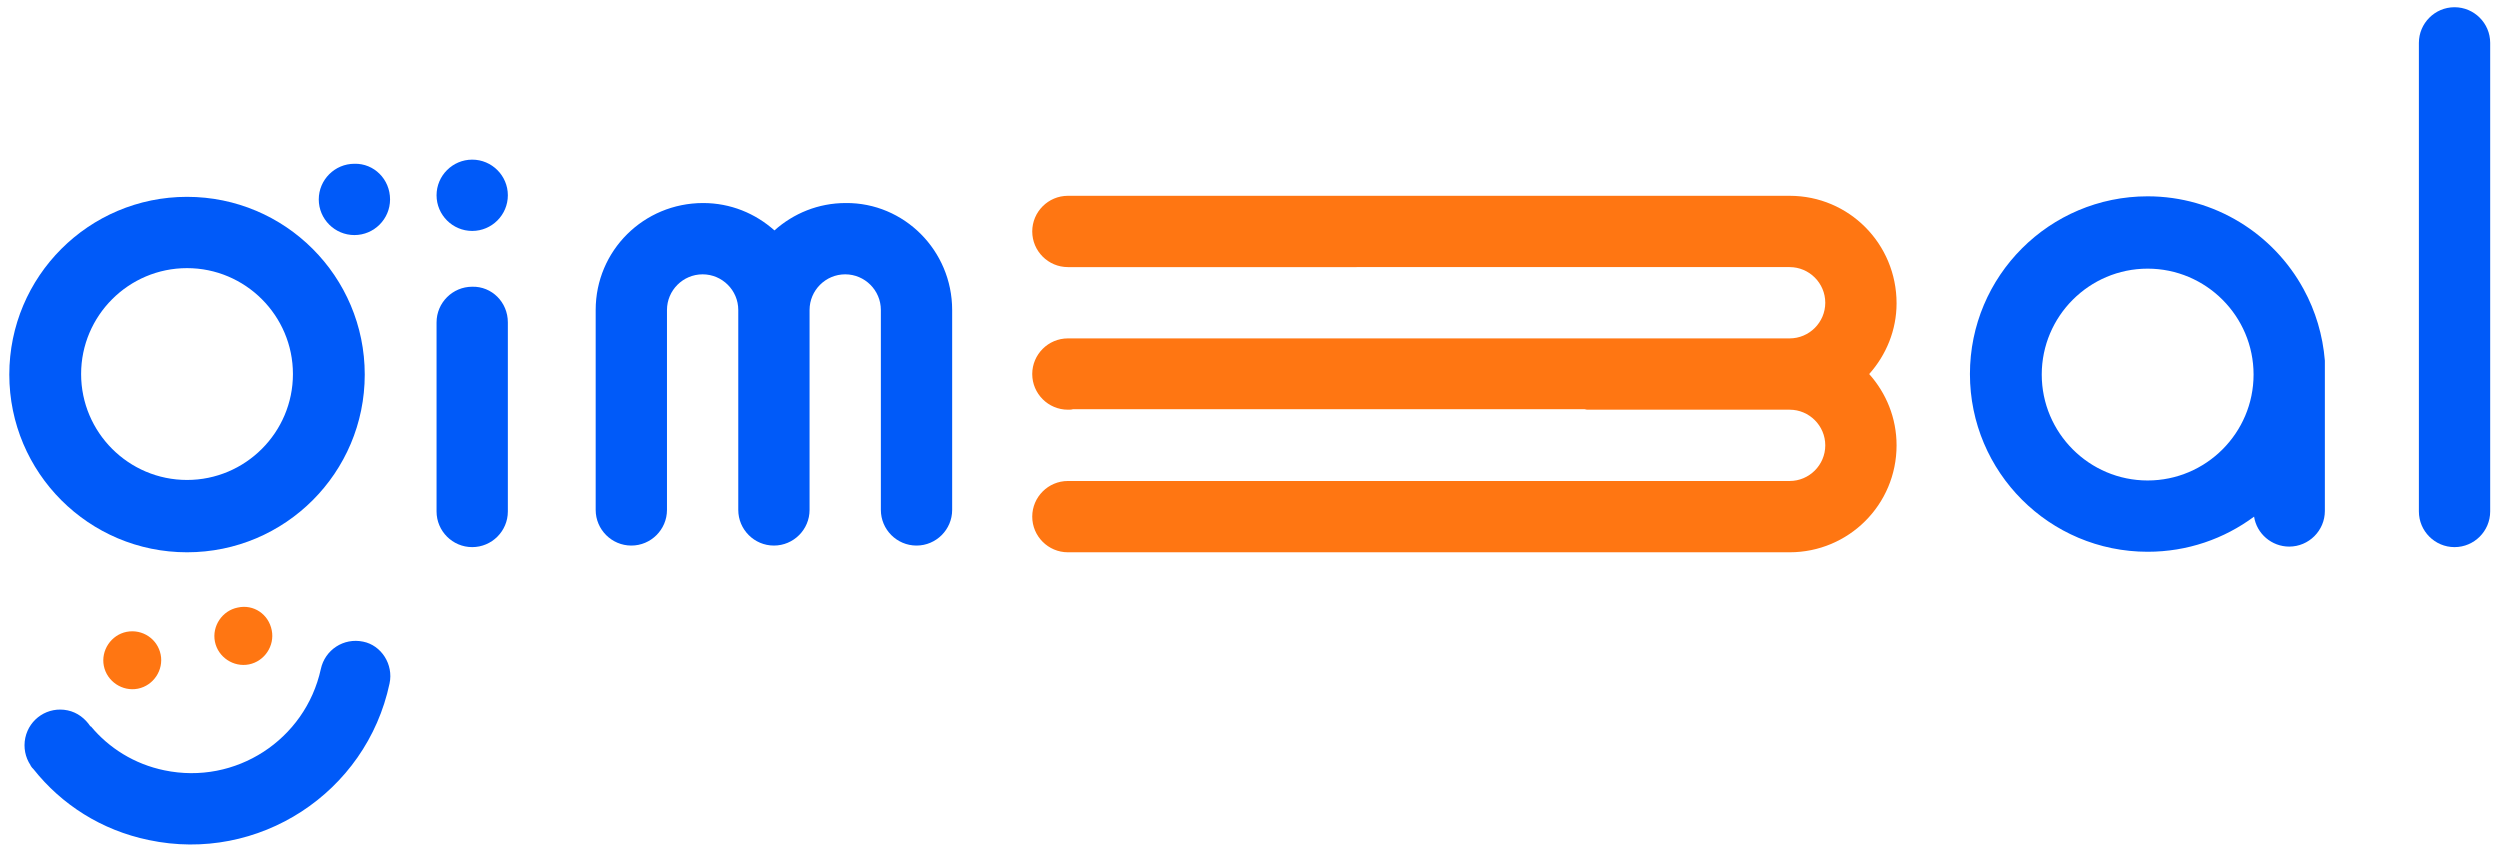 <?xml version="1.0" encoding="utf-8"?>
<!-- Generator: Adobe Illustrator 25.0.1, SVG Export Plug-In . SVG Version: 6.00 Build 0)  -->
<svg version="1.1" id="Layer_1" xmlns="http://www.w3.org/2000/svg" xmlns:xlink="http://www.w3.org/1999/xlink" x="0px" y="0px"
	 viewBox="0 0 483.9 164.9" style="enable-background:new 0 0 483.9 164.9;" xml:space="preserve">
<style type="text/css">
	.st0{fill:#005AF9;}
	.st1{fill:#FF7612;}
	.st2{fill:none;}
</style>
<g>
	<path class="st0" d="M445.9,56c-5.8-10.7-17.2-18-30.2-18c-19,0-34.4,15.4-34.4,34.4s15.4,34.4,34.4,34.4c7.7,0,14.8-2.5,20.6-6.8
		c0.5,3.3,3.4,5.8,6.8,5.8c3.8,0,6.9-3.1,6.9-6.9V69.8C449.6,64.9,448.2,60.2,445.9,56z M415.7,93c-11.3,0-20.5-9.2-20.5-20.5
		S404.4,52,415.7,52s20.5,9.2,20.5,20.5S427,93,415.7,93z"/>
	<path class="st0" d="M184.3,60v38.7c0,3.8-3.1,6.9-6.9,6.9c-3.8,0-6.9-3.1-6.9-6.9V60c0-3.8-3.1-6.9-6.9-6.9
		c-3.8,0-6.9,3.1-6.9,6.9v38.7c0,3.8-3.1,6.9-6.9,6.9c-3.8,0-6.9-3.1-6.9-6.9V60c0-3.8-3.1-6.9-6.9-6.9c-3.8,0-6.9,3.1-6.9,6.9v38.7
		c0,3.8-3.1,6.9-6.9,6.9c-3.8,0-6.9-3.1-6.9-6.9V60c0-11.5,9.3-20.7,20.8-20.7c5.3,0,10.1,2,13.8,5.3c3.7-3.3,8.5-5.3,13.8-5.3
		C175,39.2,184.3,48.5,184.3,60z"/>
	<path class="st1" d="M361.8,72.4c3.3,3.7,5.3,8.5,5.3,13.8c0,11.5-9.3,20.7-20.7,20.7H206.7c-3.8,0-6.9-3.1-6.9-6.9
		c0-3.8,3.1-6.9,6.9-6.9h101h38.7c3.8,0,6.9-3.1,6.9-6.9s-3.1-6.9-6.9-6.9h-38.7c-0.1,0-0.1,0-0.2,0c-0.3,0-0.5,0-0.8-0.1h-99
		c-0.3,0.1-0.6,0.1-1,0.1c-3.8,0-6.9-3.1-6.9-6.9s3.1-6.9,6.9-6.9h139.7c3.8,0,6.9-3.1,6.9-6.9s-3.1-6.9-6.9-6.9H206.7
		c-3.8,0-6.9-3.1-6.9-6.9s3.1-6.9,6.9-6.9h139.7c11.5,0,20.7,9.3,20.7,20.8C367.1,63.9,365.1,68.7,361.8,72.4z"/>
	<line class="st2" x1="205.7" y1="79.2" x2="204.8" y2="79.2"/>
	<g>
		<path class="st0" d="M98.3,62.4V99c0,3.8-3.1,6.9-6.9,6.9c-3.8,0-6.9-3.1-6.9-6.9V62.4c0-3.8,3.1-6.9,6.9-6.9
			C95.2,55.4,98.3,58.5,98.3,62.4z"/>
		<path class="st0" d="M98.3,37.8c0,3.8-3.1,6.9-6.9,6.9s-6.9-3.1-6.9-6.9c0-3.8,3.1-6.9,6.9-6.9S98.3,34,98.3,37.8z"/>
	</g>
	<path class="st0" d="M482,8.3V99c0,3.8-3.1,6.9-6.9,6.9c-3.8,0-6.9-3.1-6.9-6.9V8.3c0-3.8,3.1-6.9,6.9-6.9
		C478.9,1.4,482,4.5,482,8.3z"/>
	<path class="st0" d="M75.5,38.6c0,3.8-3.1,6.9-6.9,6.9s-6.9-3.1-6.9-6.9c0-3.8,3.1-6.9,6.9-6.9C72.4,31.6,75.5,34.7,75.5,38.6z"/>
	<path class="st0" d="M75.4,132.3c-4.5,21.2-25.4,34.8-46.6,30.3c-9.2-1.9-16.9-6.9-22.3-13.7c-0.2-0.2-0.4-0.4-0.5-0.6
		c0,0-0.1-0.1-0.1-0.2c-1-1.5-1.4-3.4-1-5.3c0.8-3.7,4.4-6.1,8.2-5.3c1.9,0.4,3.4,1.6,4.4,3.1h0.1c3.5,4.2,8.4,7.3,14.2,8.5
		c13.8,2.9,27.3-5.9,30.3-19.6c0.8-3.7,4.4-6.1,8.2-5.3C73.8,124.9,76.2,128.6,75.4,132.3z"/>
	<path class="st0" d="M36.2,38.1c-19,0-34.4,15.4-34.4,34.4s15.4,34.4,34.4,34.4s34.4-15.4,34.4-34.4C70.6,53.5,55.2,38.1,36.2,38.1
		z M36.2,92.9c-11.3,0-20.5-9.2-20.5-20.5s9.2-20.5,20.5-20.5s20.5,9.2,20.5,20.5S47.5,92.9,36.2,92.9z"/>
	<path class="st1" d="M52.6,122c0.6,3-1.4,6-4.4,6.6s-6-1.4-6.6-4.4s1.4-6,4.4-6.6C49.1,116.9,52,118.9,52.6,122z"/>
	<path class="st1" d="M31.1,126.7c0.6,3-1.4,6-4.4,6.6s-6-1.4-6.6-4.4c-0.6-3,1.4-6,4.4-6.6C27.6,121.7,30.5,123.7,31.1,126.7z"/>
</g>
</svg>
